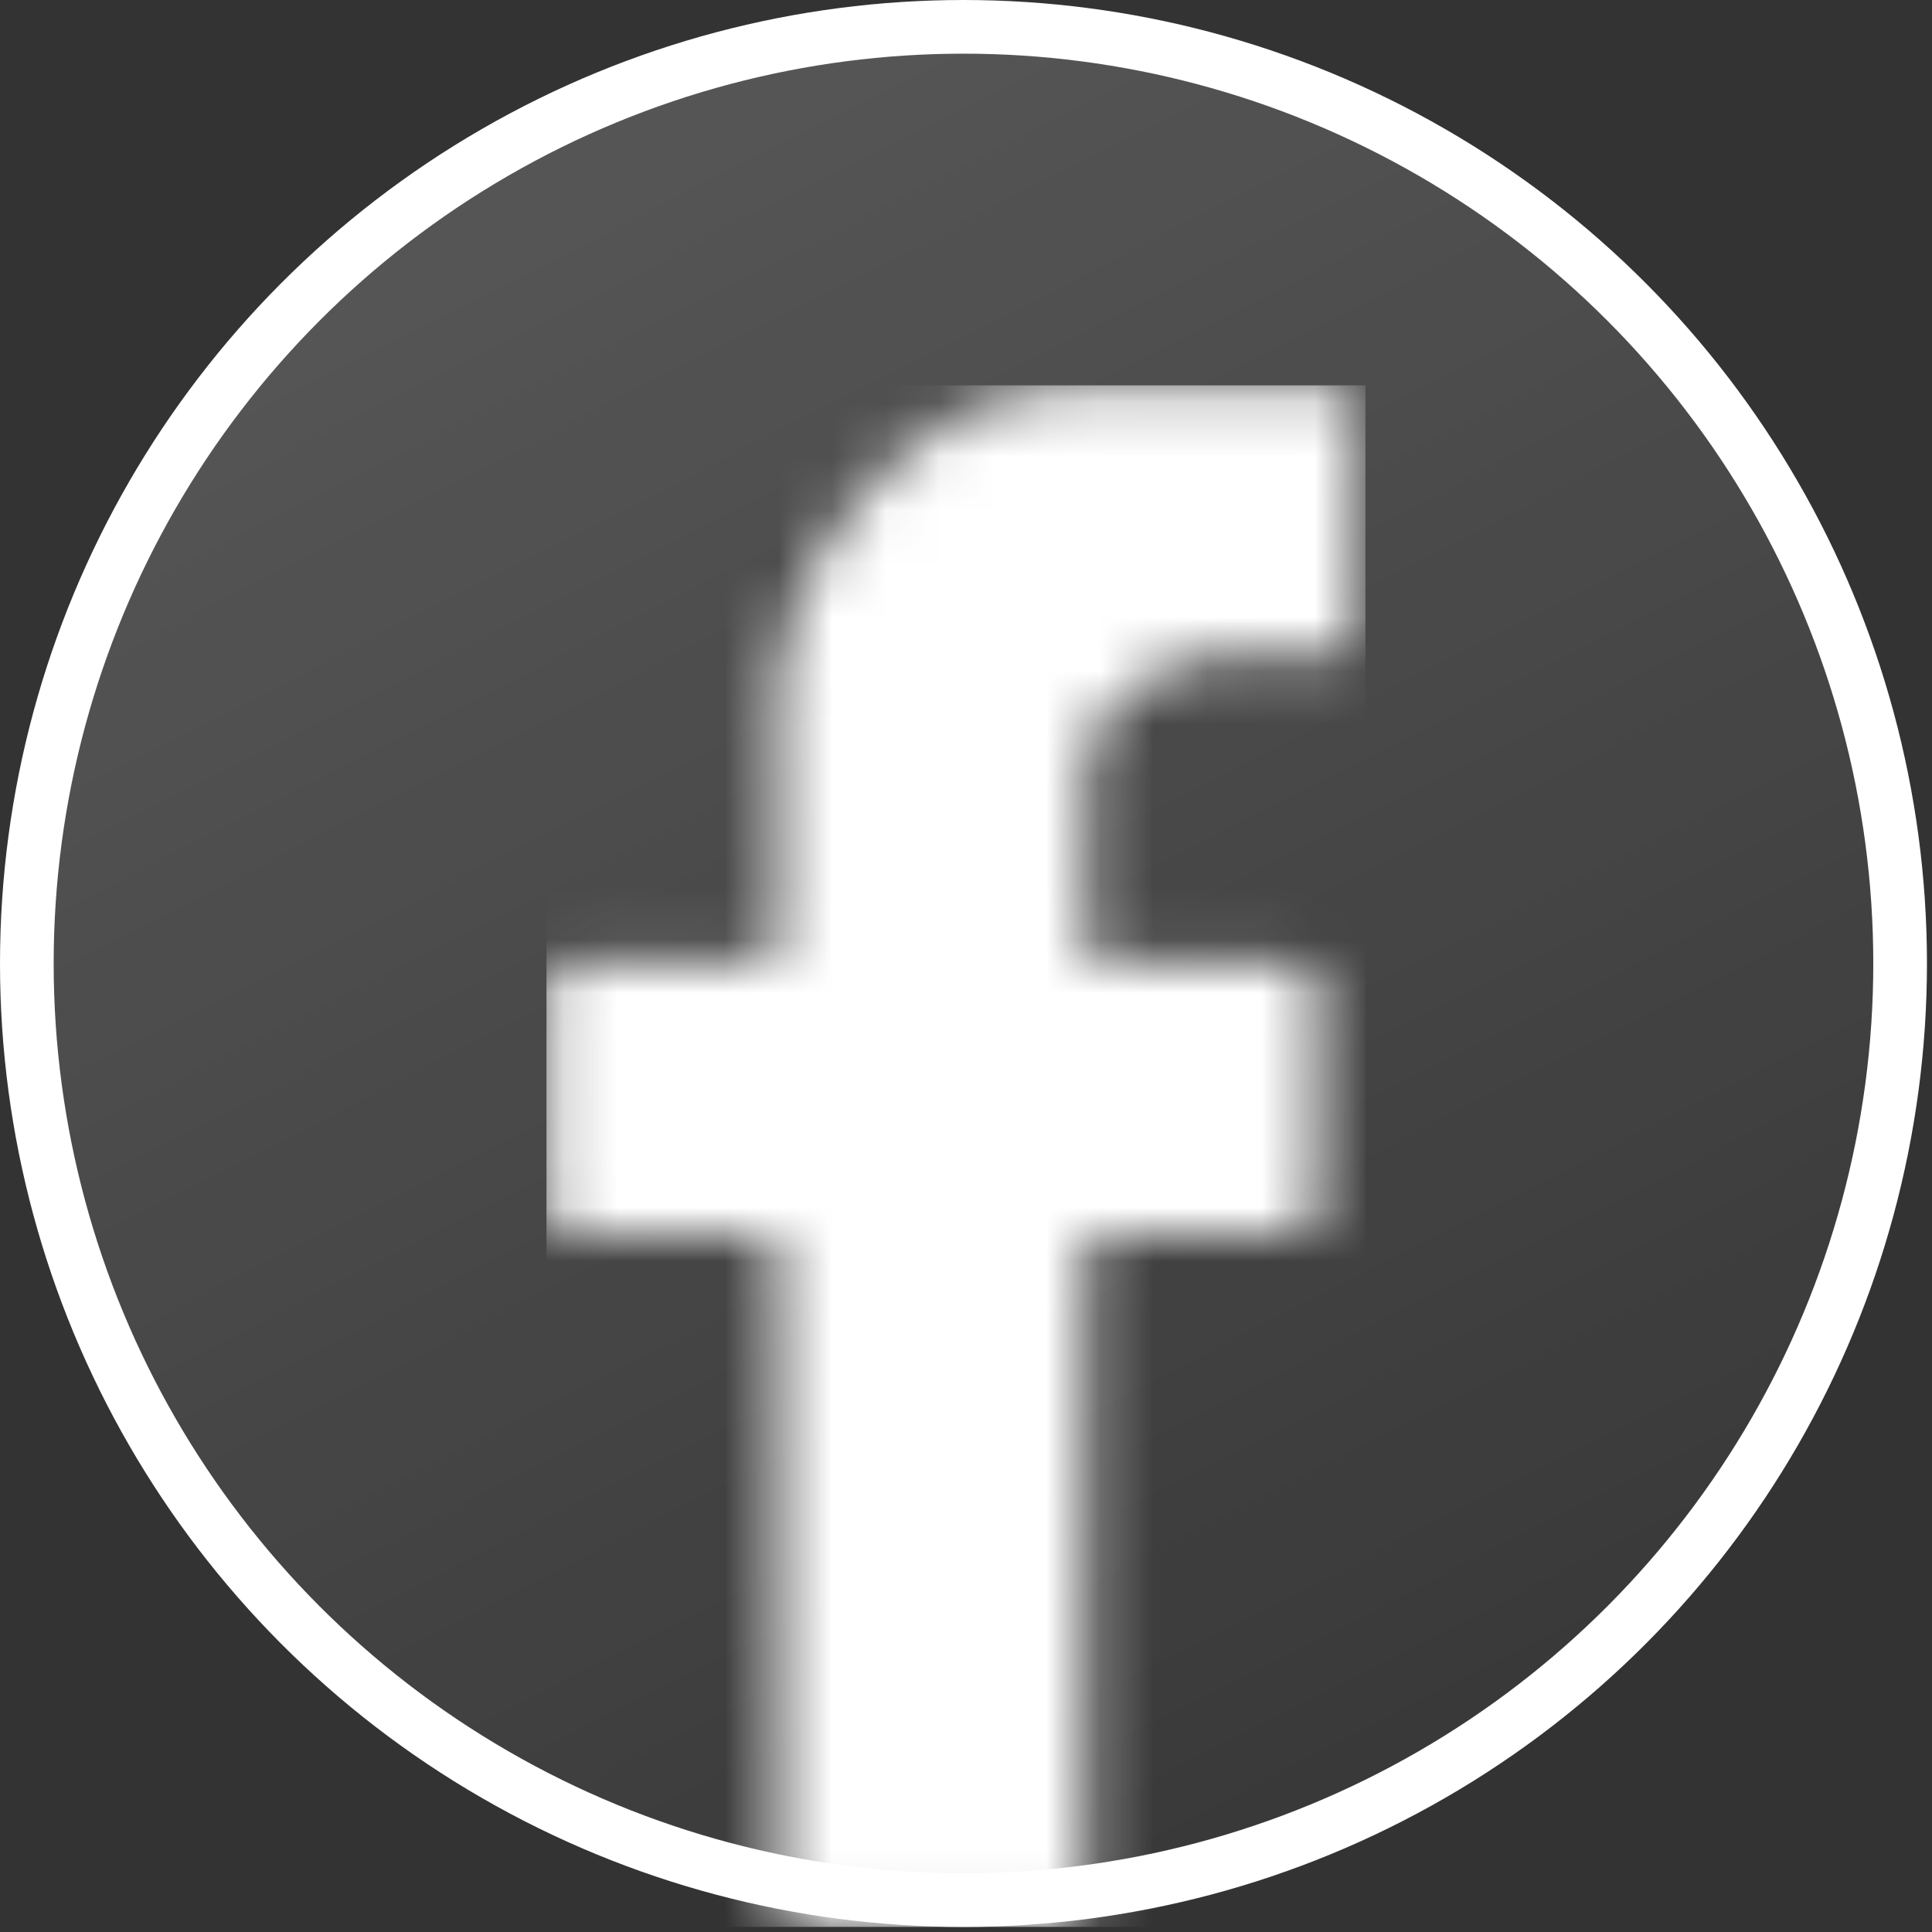 <svg width="36" height="36" viewBox="0 0 36 36" fill="none" xmlns="http://www.w3.org/2000/svg">
<rect x="0" y="0" width="36" height="36" fill="#333333" stroke="none"/>
<circle cx="17.953" cy="17.953" r="17.453" fill="url(#paint0_linear_94_1393)" fill-opacity="0.5" stroke="url(#paint1_linear_94_1393)"/>
<mask id="mask0_94_1393" style="mask-type:alpha" maskUnits="userSpaceOnUse" x="10" y="7" width="16" height="29">
<path d="M14.492 23.338V35.546C14.492 35.744 14.652 35.905 14.851 35.905H19.878C20.076 35.905 20.237 35.744 20.237 35.546V23.338C20.237 23.14 20.397 22.979 20.596 22.979H24.186C24.384 22.979 24.545 22.818 24.545 22.62V18.311C24.545 18.113 24.384 17.952 24.186 17.952H20.596C20.397 17.952 20.237 17.792 20.237 17.593V14.362C20.237 12.925 22.032 12.207 22.75 12.207H24.904C25.102 12.207 25.263 12.047 25.263 11.848V7.54C25.263 7.341 25.103 7.181 24.904 7.181H20.237C16.79 7.181 14.492 10.771 14.492 12.925V17.593C14.492 17.791 14.331 17.952 14.133 17.952H10.542C10.344 17.952 10.183 18.113 10.183 18.311V22.62C10.183 22.818 10.344 22.979 10.542 22.979H14.133C14.331 22.979 14.492 23.14 14.492 23.338Z" fill="black"/>
</mask>
<g mask="url(#mask0_94_1393)">
<rect x="10.183" y="7.181" width="15.26" height="28.724" fill="url(#paint2_linear_94_1393)"/>
</g>
<defs>
<linearGradient id="paint0_linear_94_1393" x1="0" y1="0" x2="21.951" y2="43.025" gradientUnits="userSpaceOnUse">
<stop stop-color="white" stop-opacity="0.4"/>
<stop offset="1" stop-color="white" stop-opacity="0"/>
</linearGradient>
<linearGradient id="paint1_linear_94_1393" x1="0" y1="0" x2="40.931" y2="7.156" gradientUnits="userSpaceOnUse">
<stop stop-color="#FFFFFF"/>
<stop offset="1" stop-color="#FFFFFF"/>
</linearGradient>
<linearGradient id="paint2_linear_94_1393" x1="10.183" y1="7.181" x2="27.957" y2="8.831" gradientUnits="userSpaceOnUse">
<stop stop-color="#FFFFFF"/>
<stop offset="1" stop-color="#FFFFFF"/>
</linearGradient>
</defs>
</svg>
